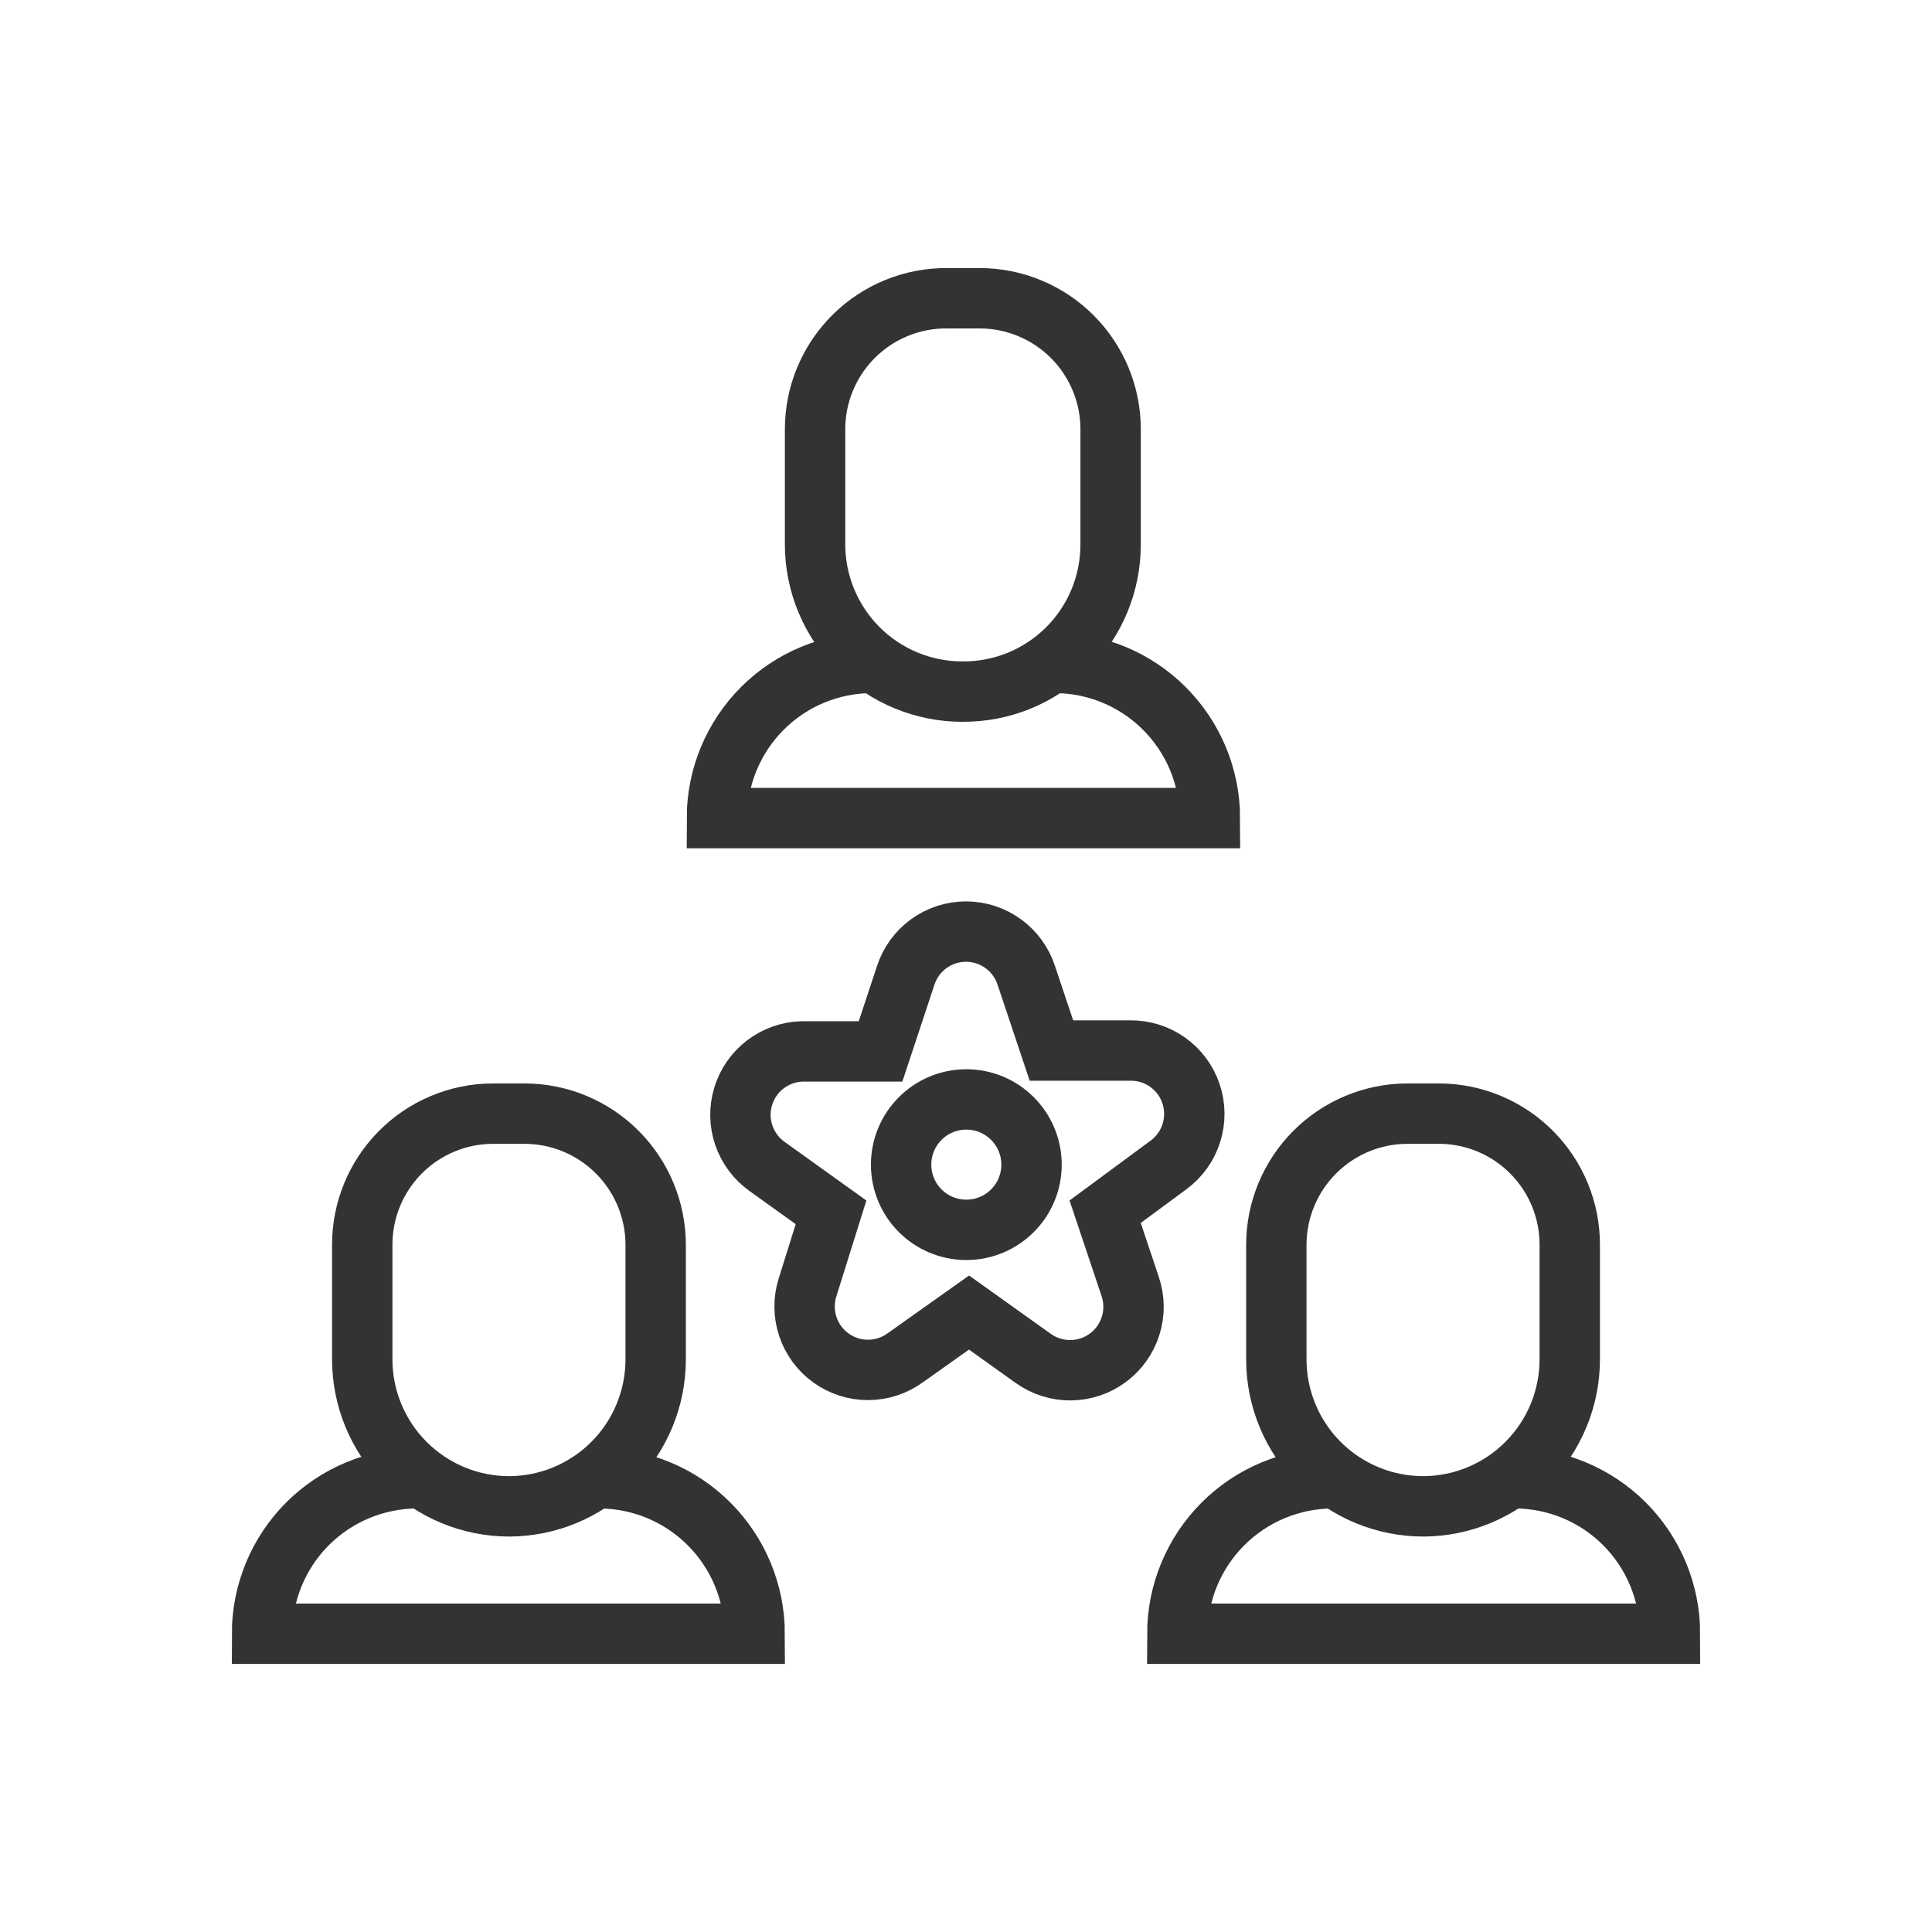 <svg width="48" height="48" viewBox="0 0 48 48" fill="none" xmlns="http://www.w3.org/2000/svg">
    <path d="M19.92 26.122H21.877L22.5 24.24C22.602 23.922 22.802 23.645 23.071 23.448C23.341 23.251 23.666 23.145 24 23.145C24.334 23.145 24.659 23.251 24.928 23.448C25.198 23.645 25.398 23.922 25.5 24.24L26.122 26.1H28.08C28.413 26.096 28.739 26.198 29.01 26.391C29.282 26.584 29.485 26.859 29.591 27.174C29.697 27.49 29.7 27.832 29.599 28.149C29.499 28.467 29.301 28.745 29.032 28.942L27.457 30.105L28.08 31.965C28.186 32.281 28.19 32.622 28.09 32.939C27.991 33.257 27.793 33.535 27.526 33.733C27.258 33.932 26.935 34.04 26.602 34.043C26.269 34.046 25.943 33.944 25.672 33.75L24.075 32.61L22.5 33.727C22.233 33.925 21.91 34.032 21.577 34.035C21.245 34.038 20.92 33.935 20.65 33.742C20.379 33.549 20.177 33.275 20.071 32.96C19.966 32.645 19.963 32.304 20.062 31.988L20.647 30.12L19.057 28.98C18.789 28.789 18.587 28.518 18.48 28.206C18.374 27.895 18.367 27.557 18.463 27.242C18.558 26.926 18.75 26.648 19.011 26.448C19.273 26.247 19.59 26.133 19.92 26.122Z" stroke="#333333" stroke-width="1.5" stroke-miterlimit="10"/>
    <path d="M24.008 30.555C24.902 30.555 25.628 29.83 25.628 28.935C25.628 28.04 24.902 27.315 24.008 27.315C23.113 27.315 22.388 28.04 22.388 28.935C22.388 29.83 23.113 30.555 24.008 30.555Z" stroke="#333333" stroke-width="1.5" stroke-miterlimit="10"/>
    <path d="M14.895 36.727C15.917 36.731 16.897 37.14 17.619 37.864C18.341 38.587 18.748 39.568 18.75 40.59H6.51C6.51 39.567 6.916 38.586 7.638 37.861C8.361 37.137 9.342 36.73 10.365 36.727" stroke="#333333" stroke-width="1.5" stroke-miterlimit="10"/>
    <path d="M13.035 27.668H12.232C11.372 27.673 10.549 28.02 9.943 28.631C9.337 29.243 8.998 30.069 9 30.93V33.773C9 34.741 9.385 35.67 10.07 36.355C10.755 37.04 11.684 37.425 12.652 37.425V37.425C13.619 37.421 14.544 37.034 15.226 36.35C15.907 35.665 16.29 34.739 16.29 33.773V30.93C16.29 30.066 15.947 29.237 15.337 28.626C14.727 28.014 13.899 27.669 13.035 27.668Z" stroke="#333333" stroke-width="1.5" stroke-miterlimit="10"/>
    <path d="M26.198 16.47C27.221 16.47 28.202 16.876 28.926 17.599C29.65 18.321 30.058 19.302 30.06 20.325H17.812C17.812 19.303 18.219 18.322 18.942 17.599C19.665 16.876 20.645 16.47 21.668 16.47" stroke="#333333" stroke-width="1.5" stroke-miterlimit="10"/>
    <path d="M24.337 7.41H23.535C23.105 7.406 22.678 7.487 22.28 7.649C21.882 7.811 21.519 8.05 21.214 8.353C20.909 8.655 20.666 9.016 20.501 9.412C20.335 9.809 20.25 10.235 20.25 10.665V13.523C20.25 14.493 20.636 15.424 21.322 16.111C22.008 16.797 22.939 17.183 23.91 17.183V17.183C24.393 17.186 24.872 17.095 25.319 16.913C25.766 16.73 26.172 16.461 26.515 16.121C26.857 15.78 27.129 15.376 27.314 14.93C27.499 14.484 27.593 14.005 27.593 13.523V10.665C27.593 9.802 27.25 8.974 26.639 8.363C26.029 7.753 25.201 7.41 24.337 7.41Z" stroke="#333333" stroke-width="1.5" stroke-miterlimit="10"/>
    <path d="M37.635 36.727C38.658 36.73 39.639 37.137 40.361 37.861C41.084 38.586 41.49 39.567 41.49 40.59H29.25C29.252 39.566 29.66 38.585 30.384 37.861C31.107 37.137 32.089 36.73 33.112 36.727" stroke="#333333" stroke-width="1.5" stroke-miterlimit="10"/>
    <path d="M35.767 27.668H34.965C34.101 27.669 33.273 28.014 32.663 28.626C32.053 29.237 31.71 30.066 31.71 30.93V33.773C31.71 34.253 31.805 34.728 31.989 35.172C32.173 35.616 32.442 36.019 32.782 36.358C33.122 36.697 33.526 36.966 33.97 37.149C34.414 37.332 34.89 37.426 35.37 37.425V37.425C36.335 37.419 37.258 37.032 37.938 36.347C38.618 35.663 39 34.737 39 33.773V30.93C39.002 30.069 38.663 29.243 38.057 28.631C37.451 28.02 36.628 27.673 35.767 27.668V27.668Z" stroke="#333333" stroke-width="1.5" stroke-miterlimit="10"/>
</svg>

